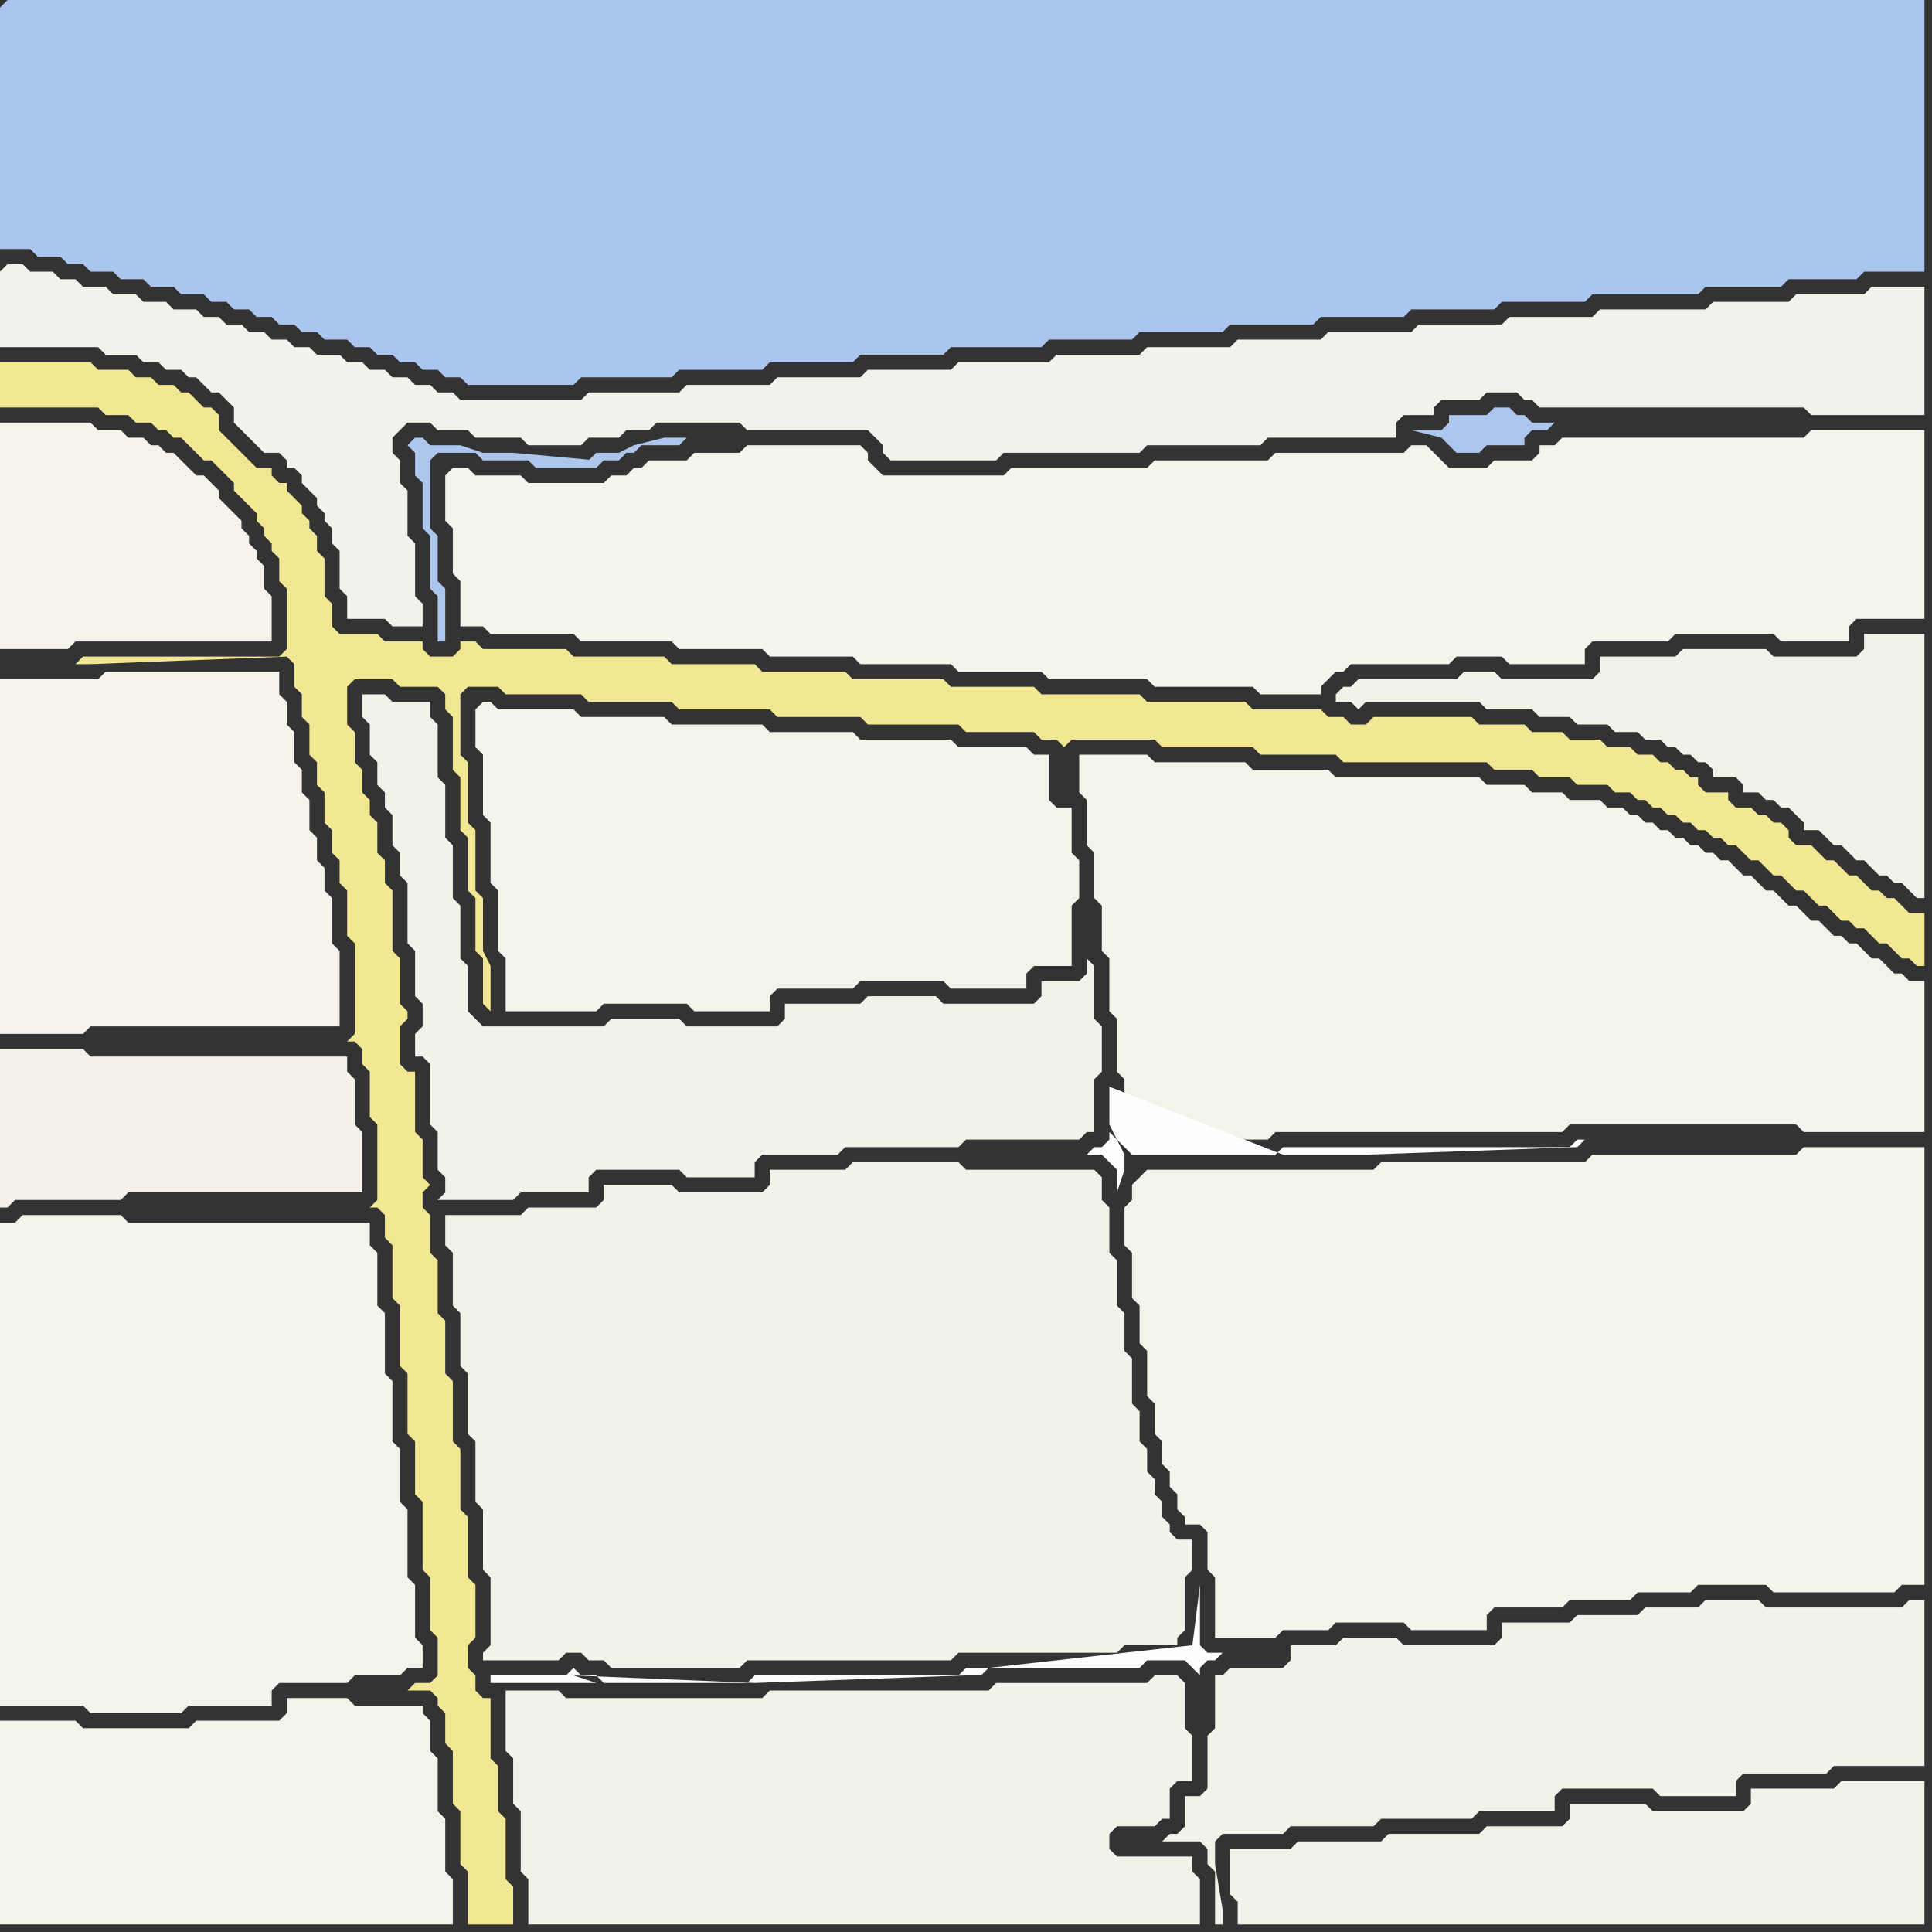 <svg width="256" height="256" xmlns="http://www.w3.org/2000/svg"><rect width="100%" height="100%" fill="#333333" stroke="none"/><script> 
var tempColor;
function hoverPath(evt){
obj = evt.target;
tempColor = obj.getAttribute("fill");
obj.setAttribute("fill","red");
//alert(tempColor);
//obj.setAttribute("stroke","red");}
function recoverPath(evt){
obj = evt.target;
obj.setAttribute("fill", tempColor);
//obj.setAttribute("stroke", tempColor);
}</script><path onmouseover="hoverPath(evt)" onmouseout="recoverPath(evt)" fill="rgb(242,242,236)" d="M  0,36l 0,10 13,0 1,1 4,0 1,1 2,0 1,1 2,0 1,1 1,0 1,1 1,1 1,0 1,1 1,1 0,2 1,1 1,1 1,1 1,1 2,0 1,1 0,1 1,0 1,1 0,1 1,1 1,1 0,1 1,1 0,1 1,1 0,2 1,1 0,5 1,1 0,3 5,0 1,1 4,0 0,-3 -1,-1 0,-7 -1,-1 0,-6 -1,-1 0,-3 -1,-1 0,-2 1,-1 1,-1 3,0 1,1 4,0 1,1 6,0 1,1 7,0 1,-1 4,0 1,-1 3,0 1,-1 11,0 1,1 16,0 1,1 1,1 0,1 1,1 14,0 1,-1 18,0 1,-1 15,0 1,-1 17,0 0,-2 1,-1 4,0 0,-1 1,-1 5,0 1,-1 4,0 1,1 1,0 1,1 35,0 1,1 15,0 0,-17 -7,0 -1,1 -9,0 -1,1 -10,0 -1,1 -14,0 -1,1 -11,0 -1,1 -11,0 -1,1 -11,0 -1,1 -11,0 -1,1 -11,0 -1,1 -11,0 -1,1 -12,0 -1,1 -11,0 -1,1 -11,0 -1,1 -11,0 -1,1 -12,0 -1,1 -16,0 -1,-1 -2,0 -1,-1 -2,0 -1,-1 -2,0 -1,-1 -2,0 -1,-1 -2,0 -1,-1 -3,0 -1,-1 -2,0 -1,-1 -2,0 -1,-1 -2,0 -1,-1 -2,0 -1,-1 -2,0 -1,-1 -3,0 -1,-1 -3,0 -1,-1 -3,0 -1,-1 -3,0 -1,-1 -2,0 -1,-1 -3,0 -1,-1 -2,0 -1,1Z"/>
<path onmouseover="hoverPath(evt)" onmouseout="recoverPath(evt)" fill="rgb(244,242,235)" d="M  1,56l -1,0 0,30 9,0 1,-1 26,0 0,-6 -1,-1 0,-3 -1,-1 0,-1 -1,-1 0,-1 -1,-1 0,-1 -1,-1 -1,-1 -1,-1 0,-1 -1,-1 -1,-1 -1,0 -1,-1 -1,-1 -1,-1 -1,0 -1,-1 -1,0 -1,-1 -2,0 -1,-1 -3,0 -1,-1Z"/>
<path onmouseover="hoverPath(evt)" onmouseout="recoverPath(evt)" fill="rgb(243,241,232)" d="M  0,144l 0,16 1,0 1,-1 14,0 1,-1 31,0 0,-8 -1,-1 0,-6 -1,-1 0,-2 -34,0 -1,-1 -11,0Z"/>
<path onmouseover="hoverPath(evt)" onmouseout="recoverPath(evt)" fill="rgb(244,242,235)" d="M  0,92l 0,45 11,0 1,-1 33,0 0,-10 -1,-1 0,-6 -1,-1 0,-3 -1,-1 0,-3 -1,-1 0,-4 -1,-1 0,-3 -1,-1 0,-4 -1,-1 0,-3 -1,-1 0,-3 -23,0 -1,1 -13,0Z"/>
<path onmouseover="hoverPath(evt)" onmouseout="recoverPath(evt)" fill="rgb(244,243,235)" d="M  145,100l -2,0 0,5 1,1 0,6 1,1 0,6 1,1 0,6 1,1 0,7 1,1 0,7 1,1 0,6 1,1 1,1 17,0 1,-1 38,0 1,-1 30,0 1,1 16,0 0,-20 -2,0 -1,-1 -1,0 -1,-1 -1,-1 -1,0 -1,-1 -1,-1 -1,0 -1,-1 -1,0 -1,-1 -1,-1 -1,0 -1,-1 -1,-1 -1,0 -1,-1 -1,-1 -1,0 -1,-1 -1,-1 -1,0 -1,-1 -1,-1 -1,0 -1,-1 -1,0 -1,-1 -1,0 -1,-1 -1,0 -1,-1 -1,0 -1,-1 -1,0 -1,-1 -1,0 -1,-1 -2,0 -1,-1 -4,0 -1,-1 -4,0 -1,-1 -5,0 -1,-1 -19,0 -1,-1 -10,0 -1,-1 -12,0 -1,-1Z"/>
<path onmouseover="hoverPath(evt)" onmouseout="recoverPath(evt)" fill="rgb(243,242,234)" d="M  161,224l 0,5 -1,1 0,7 -1,1 -2,0 0,4 -1,1 -1,0 -1,1 5,0 1,1 0,2 1,1 0,7 1,0 0,-2 -1,-6 0,-3 1,-1 8,0 1,-1 11,0 1,-1 12,0 1,-1 10,0 0,-2 1,-1 12,0 1,1 10,0 0,-2 1,-1 11,0 1,-1 12,0 0,-22 -2,0 -1,1 -18,0 -1,-1 -7,0 -1,1 -7,0 -1,1 -8,0 -1,1 -9,0 0,2 -1,1 -12,0 -1,-1 -7,0 -1,1 -6,0 0,2 -1,1 -7,0 -1,1 -1,0Z"/>
<path onmouseover="hoverPath(evt)" onmouseout="recoverPath(evt)" fill="rgb(172,198,238)" d="M  206,56l -3,0 -1,-1 -1,0 -1,-1 -2,0 -1,1 -5,0 0,1 -1,1 -4,0 4,1 0,0 1,1 1,1 3,0 1,-1 5,0 0,-1 1,-1 2,0 1,-1Z"/>
<path onmouseover="hoverPath(evt)" onmouseout="recoverPath(evt)" fill="rgb(171,198,238)" d="M  0,1l 0,32 4,0 1,1 3,0 1,1 2,0 1,1 3,0 1,1 3,0 1,1 3,0 1,1 3,0 1,1 2,0 1,1 2,0 1,1 2,0 1,1 2,0 1,1 2,0 1,1 3,0 1,1 2,0 1,1 2,0 1,1 2,0 1,1 2,0 1,1 2,0 1,1 14,0 1,-1 12,0 1,-1 11,0 1,-1 11,0 1,-1 11,0 1,-1 12,0 1,-1 11,0 1,-1 11,0 1,-1 11,0 1,-1 11,0 1,-1 11,0 1,-1 11,0 1,-1 14,0 1,-1 10,0 1,-1 9,0 1,-1 8,0 0,-36 -254,0 -1,1Z"/>
<path onmouseover="hoverPath(evt)" onmouseout="recoverPath(evt)" fill="rgb(244,243,235)" d="M  0,233l 0,22 60,0 0,-6 -1,-1 0,-7 -1,-1 0,-7 -1,-1 0,-4 -1,-1 0,-1 -9,0 -1,-1 -8,0 0,2 -1,1 -11,0 -1,1 -14,0 -1,-1 -10,0Z"/>
<path onmouseover="hoverPath(evt)" onmouseout="recoverPath(evt)" fill="rgb(242,241,234)" d="M  64,136l 0,0 -1,-1 -1,-1 0,-6 -1,-1 0,-7 -1,-1 0,-7 -1,-1 0,-7 -1,-1 0,-7 -1,-1 0,-2 -5,0 -1,-1 -3,0 0,3 1,1 0,4 1,1 0,3 1,1 0,2 1,1 0,4 1,1 0,3 1,1 0,8 1,1 0,6 1,1 0,3 -1,1 0,3 1,0 1,1 0,8 1,1 0,5 1,1 0,2 -1,1 10,0 1,-1 9,0 0,-2 1,-1 11,0 1,1 9,0 0,-2 1,-1 10,0 1,-1 15,0 1,-1 15,0 1,-1 1,0 0,-7 1,-1 0,-6 -1,-1 0,-7 -1,-1 0,2 -1,1 -5,0 0,2 -1,1 -12,0 -1,-1 -9,0 -1,1 -10,0 0,2 -1,1 -12,0 -1,-1 -9,0 -1,1Z"/>
<path onmouseover="hoverPath(evt)" onmouseout="recoverPath(evt)" fill="rgb(253,253,253)" d="M  131,221l -3,0 -1,1 -27,0 -1,1 -19,0 -1,-1 -2,0 -1,-1 -1,1 -10,0 0,1 14,0 -3,-1 24,1 28,-1 2,0 1,-1 20,0 1,-1 5,0 1,1 0,0 1,1 0,-1 1,-1 1,0 1,-1 -2,0 -1,-1 0,-8 -1,8Z"/>
<path onmouseover="hoverPath(evt)" onmouseout="recoverPath(evt)" fill="rgb(244,243,235)" d="M  151,156l -1,1 0,2 -1,1 0,5 1,1 0,6 1,1 0,5 1,1 0,6 1,1 0,4 1,1 0,3 1,1 0,2 1,1 0,2 1,1 0,1 2,0 1,1 0,5 1,1 0,8 8,0 1,-1 6,0 1,-1 9,0 1,1 10,0 0,-2 1,-1 9,0 1,-1 8,0 1,-1 7,0 1,-1 9,0 1,1 16,0 1,-1 3,0 0,-58 -16,0 -1,1 -27,0 -1,1 -27,0 -1,1 -30,0 -1,1Z"/>
<path onmouseover="hoverPath(evt)" onmouseout="recoverPath(evt)" fill="rgb(242,232,147)" d="M  0,50l 0,4 13,0 1,1 3,0 1,1 2,0 1,1 1,0 1,1 1,0 1,1 1,1 1,1 1,0 1,1 1,1 1,1 0,1 1,1 1,1 1,1 0,1 1,1 0,1 1,1 0,1 1,1 0,3 1,1 0,8 -1,1 -26,0 -1,1 2,0 26,-1 1,1 0,3 1,1 0,3 1,1 0,4 1,1 0,3 1,1 0,4 1,1 0,3 1,1 0,3 1,1 0,6 1,1 0,12 -1,1 1,0 1,1 0,2 1,1 0,6 1,1 0,10 -1,1 1,0 1,1 0,3 1,1 0,7 1,1 0,8 1,1 0,8 1,1 0,7 1,1 0,9 1,1 0,7 1,1 0,5 -1,1 -2,0 -1,1 3,0 1,1 0,1 1,1 0,4 1,1 0,7 1,1 0,7 1,1 0,7 6,0 0,-5 -1,-1 0,-8 -1,-1 0,-6 -1,-1 0,-8 -1,0 -1,-1 0,-2 -1,-1 0,-3 1,-1 0,-7 -1,-1 0,-8 -1,-1 0,-8 -1,-1 0,-8 -1,-1 0,-7 -1,-1 0,-7 -1,-1 0,-5 -1,-1 0,-2 1,-1 -1,-1 0,-5 -1,-1 0,-8 -1,0 -1,-1 0,-5 1,-1 0,-1 -1,-1 0,-6 -1,-1 0,-8 -1,-1 0,-3 -1,-1 0,-4 -1,-1 0,-2 -1,-1 0,-3 -1,-1 0,-4 -1,-1 0,-5 1,-1 5,0 1,1 5,0 1,1 0,2 1,1 0,7 1,1 0,7 1,1 0,7 1,1 0,7 1,1 0,6 1,1 0,-6 -1,-2 0,-7 -1,-1 0,-8 -1,-1 0,-8 -1,-1 0,-8 1,-1 4,0 1,1 10,0 1,1 11,0 1,1 12,0 1,1 11,0 1,1 12,0 1,1 9,0 1,1 2,0 1,1 0,0 1,-1 11,0 1,1 12,0 1,1 10,0 1,1 19,0 1,1 5,0 1,1 4,0 1,1 4,0 1,1 2,0 1,1 1,0 1,1 1,0 1,1 1,0 1,1 1,0 1,1 1,0 1,1 1,0 1,1 1,0 1,1 1,1 1,0 1,1 1,1 1,0 1,1 1,1 1,0 1,1 1,1 1,0 1,1 1,1 1,0 1,1 1,0 1,1 1,1 1,0 1,1 1,1 1,0 1,1 1,0 0,-7 -2,0 -1,-1 -1,-1 -1,0 -1,-1 -1,0 -1,-1 -1,-1 -1,0 -1,-1 -1,-1 -1,0 -1,-1 -1,-1 -2,0 -1,-1 0,-1 -1,-1 -1,0 -1,-1 -1,0 -1,-1 -2,0 -1,-1 0,-1 -3,0 -1,-1 0,-1 -1,0 -1,-1 -1,0 -1,-1 -1,0 -1,-1 -2,0 -1,-1 -3,0 -1,-1 -4,0 -1,-1 -4,0 -1,-1 -6,0 -1,-1 -13,0 -1,1 -2,0 -1,-1 -2,0 -1,-1 -9,0 -1,-1 -13,0 -1,-1 -13,0 -1,-1 -11,0 -1,-1 -12,0 -1,-1 -11,0 -1,-1 -11,0 -1,-1 -12,0 -1,-1 -11,0 -1,-1 -2,0 0,1 -1,1 -3,0 -1,-1 0,-1 -5,0 -1,-1 -5,0 -1,-1 0,-3 -1,-1 0,-5 -1,-1 0,-2 -1,-1 0,-1 -1,-1 0,-1 -1,-1 -1,-1 0,-1 -1,0 -1,-1 0,-1 -2,0 -1,-1 -1,-1 -1,-1 -1,-1 -1,-1 0,-2 -1,-1 -1,0 -1,-1 -1,-1 -1,0 -1,-1 -2,0 -1,-1 -2,0 -1,-1 -4,0 -1,-1 -12,0Z"/>
<path onmouseover="hoverPath(evt)" onmouseout="recoverPath(evt)" fill="rgb(244,243,235)" d="M  0,166l 0,60 11,0 1,1 12,0 1,-1 11,0 0,-2 1,-1 9,0 1,-1 6,0 1,-1 2,0 0,-3 -1,-1 0,-7 -1,-1 0,-9 -1,-1 0,-7 -1,-1 0,-8 -1,-1 0,-8 -1,-1 0,-7 -1,-1 0,-3 -32,0 -1,-1 -13,0 -1,1 -2,0Z"/>
<path onmouseover="hoverPath(evt)" onmouseout="recoverPath(evt)" fill="rgb(244,243,235)" d="M  63,94l 0,5 1,1 0,8 1,1 0,8 1,1 0,8 1,1 0,7 12,0 1,-1 11,0 1,1 10,0 0,-2 1,-1 10,0 1,-1 11,0 1,1 10,0 0,-2 1,-1 5,0 0,-8 1,-1 0,-5 -1,-1 0,-6 -2,0 -1,-1 0,-6 -2,0 -1,-1 -9,0 -1,-1 -12,0 -1,-1 -11,0 -1,-1 -12,0 -1,-1 -11,0 -1,-1 -10,0 -1,-1 -1,0 -1,1Z"/>
<path onmouseover="hoverPath(evt)" onmouseout="recoverPath(evt)" fill="rgb(242,242,235)" d="M  70,160l 0,0 -1,1 -10,0 0,4 1,1 0,7 1,1 0,7 1,1 0,8 1,1 0,8 1,1 0,8 1,1 0,9 -1,1 0,1 10,0 1,-1 2,0 1,1 2,0 1,1 17,0 1,-1 27,0 1,-1 21,0 1,-1 7,0 0,-1 1,-1 0,-7 1,-1 0,-4 -2,0 -1,-1 0,-1 -1,-1 0,-2 -1,-1 0,-2 -1,-1 0,-3 -1,-1 0,-4 -1,-1 0,-6 -1,-1 0,-5 -1,-1 0,-6 -1,-1 0,-6 -1,-1 0,-3 -1,-1 -17,0 -1,-1 -14,0 -1,1 -10,0 0,2 -1,1 -11,0 -1,-1 -9,0 0,2 -1,1Z"/>
<path onmouseover="hoverPath(evt)" onmouseout="recoverPath(evt)" fill="rgb(243,242,233)" d="M  225,86l -2,0 -1,1 -10,0 0,2 -1,1 -12,0 -1,-1 -4,0 -1,1 -13,0 -1,1 -1,0 -1,1 0,1 2,0 1,1 1,-1 15,0 1,1 6,0 1,1 4,0 1,1 4,0 1,1 3,0 1,1 2,0 1,1 1,0 1,1 1,0 1,1 1,0 1,1 0,1 3,0 1,1 0,1 2,0 1,1 1,0 1,1 1,0 1,1 1,1 0,1 2,0 1,1 1,1 1,0 1,1 1,1 1,0 1,1 1,1 1,0 1,1 1,0 1,1 1,1 1,0 0,-35 -8,0 0,2 -1,1 -11,0 -1,-1Z"/>
<path onmouseover="hoverPath(evt)" onmouseout="recoverPath(evt)" fill="rgb(172,198,236)" d="M  54,59l 0,0 1,1 0,3 1,1 0,6 1,1 0,7 1,1 0,6 1,0 0,-7 -1,-1 0,-6 -1,-1 0,-9 1,-1 5,0 1,1 6,0 1,1 8,0 1,-1 2,0 1,-1 1,0 1,-1 5,0 1,-1 -3,0 -4,1 -2,1 -3,0 -1,1 1,0 -11,-1 -4,0 -3,-1 -4,0 -1,-1 -1,0 -1,1Z"/>
<path onmouseover="hoverPath(evt)" onmouseout="recoverPath(evt)" fill="rgb(244,243,236)" d="M  59,63l 0,6 1,1 0,6 1,1 0,6 3,0 1,1 11,0 1,1 12,0 1,1 11,0 1,1 11,0 1,1 12,0 1,1 11,0 1,1 13,0 1,1 13,0 1,1 8,0 0,-1 1,-1 1,-1 1,0 1,-1 13,0 1,-1 6,0 1,1 10,0 0,-2 1,-1 10,0 1,-1 13,0 1,1 9,0 0,-2 1,-1 9,0 0,-25 -15,0 -1,1 -32,0 -1,1 -2,0 0,1 -1,1 -5,0 -1,1 -5,0 -1,-1 -1,-1 -1,-1 -2,0 -1,1 -17,0 -1,1 -15,0 -1,1 -18,0 -1,1 -16,0 -1,-1 -1,-1 0,-1 -1,-1 -15,0 -1,1 -6,0 -1,1 -5,0 -1,1 -1,0 -1,1 -2,0 -1,1 -10,0 -1,-1 -6,0 -1,-1 -2,0 -1,1Z"/>
<path onmouseover="hoverPath(evt)" onmouseout="recoverPath(evt)" fill="rgb(242,241,234)" d="M  78,225l -3,0 -1,-1 -7,0 0,8 1,1 0,6 1,1 0,8 1,1 0,6 89,0 0,-6 -1,-1 0,-2 -10,0 -1,-1 0,-2 1,-1 5,0 1,-1 1,0 0,-4 1,-1 2,0 0,-6 -1,-1 0,-6 -1,-1 -3,0 -1,1 -20,0 -1,1 -29,0 -1,1Z"/>
<path onmouseover="hoverPath(evt)" onmouseout="recoverPath(evt)" fill="rgb(243,242,234)" d="M  163,247l 0,4 1,1 0,3 91,0 0,-19 -11,0 -1,1 -11,0 0,2 -1,1 -12,0 -1,-1 -10,0 0,2 -1,1 -10,0 -1,1 -12,0 -1,1 -11,0 -1,1 -8,0Z"/>
<path onmouseover="hoverPath(evt)" onmouseout="recoverPath(evt)" fill="rgb(254,254,254)" d="M  210,151l -1,0 -1,1 -38,0 -1,1 -19,0 -1,-1 -1,-1 -1,-1 0,1 -1,1 -1,0 -1,1 2,0 1,1 1,1 0,3 1,-3 0,-2 -2,-4 0,-5 23,9 11,0 28,-1 1,-1Z"/>
</svg>